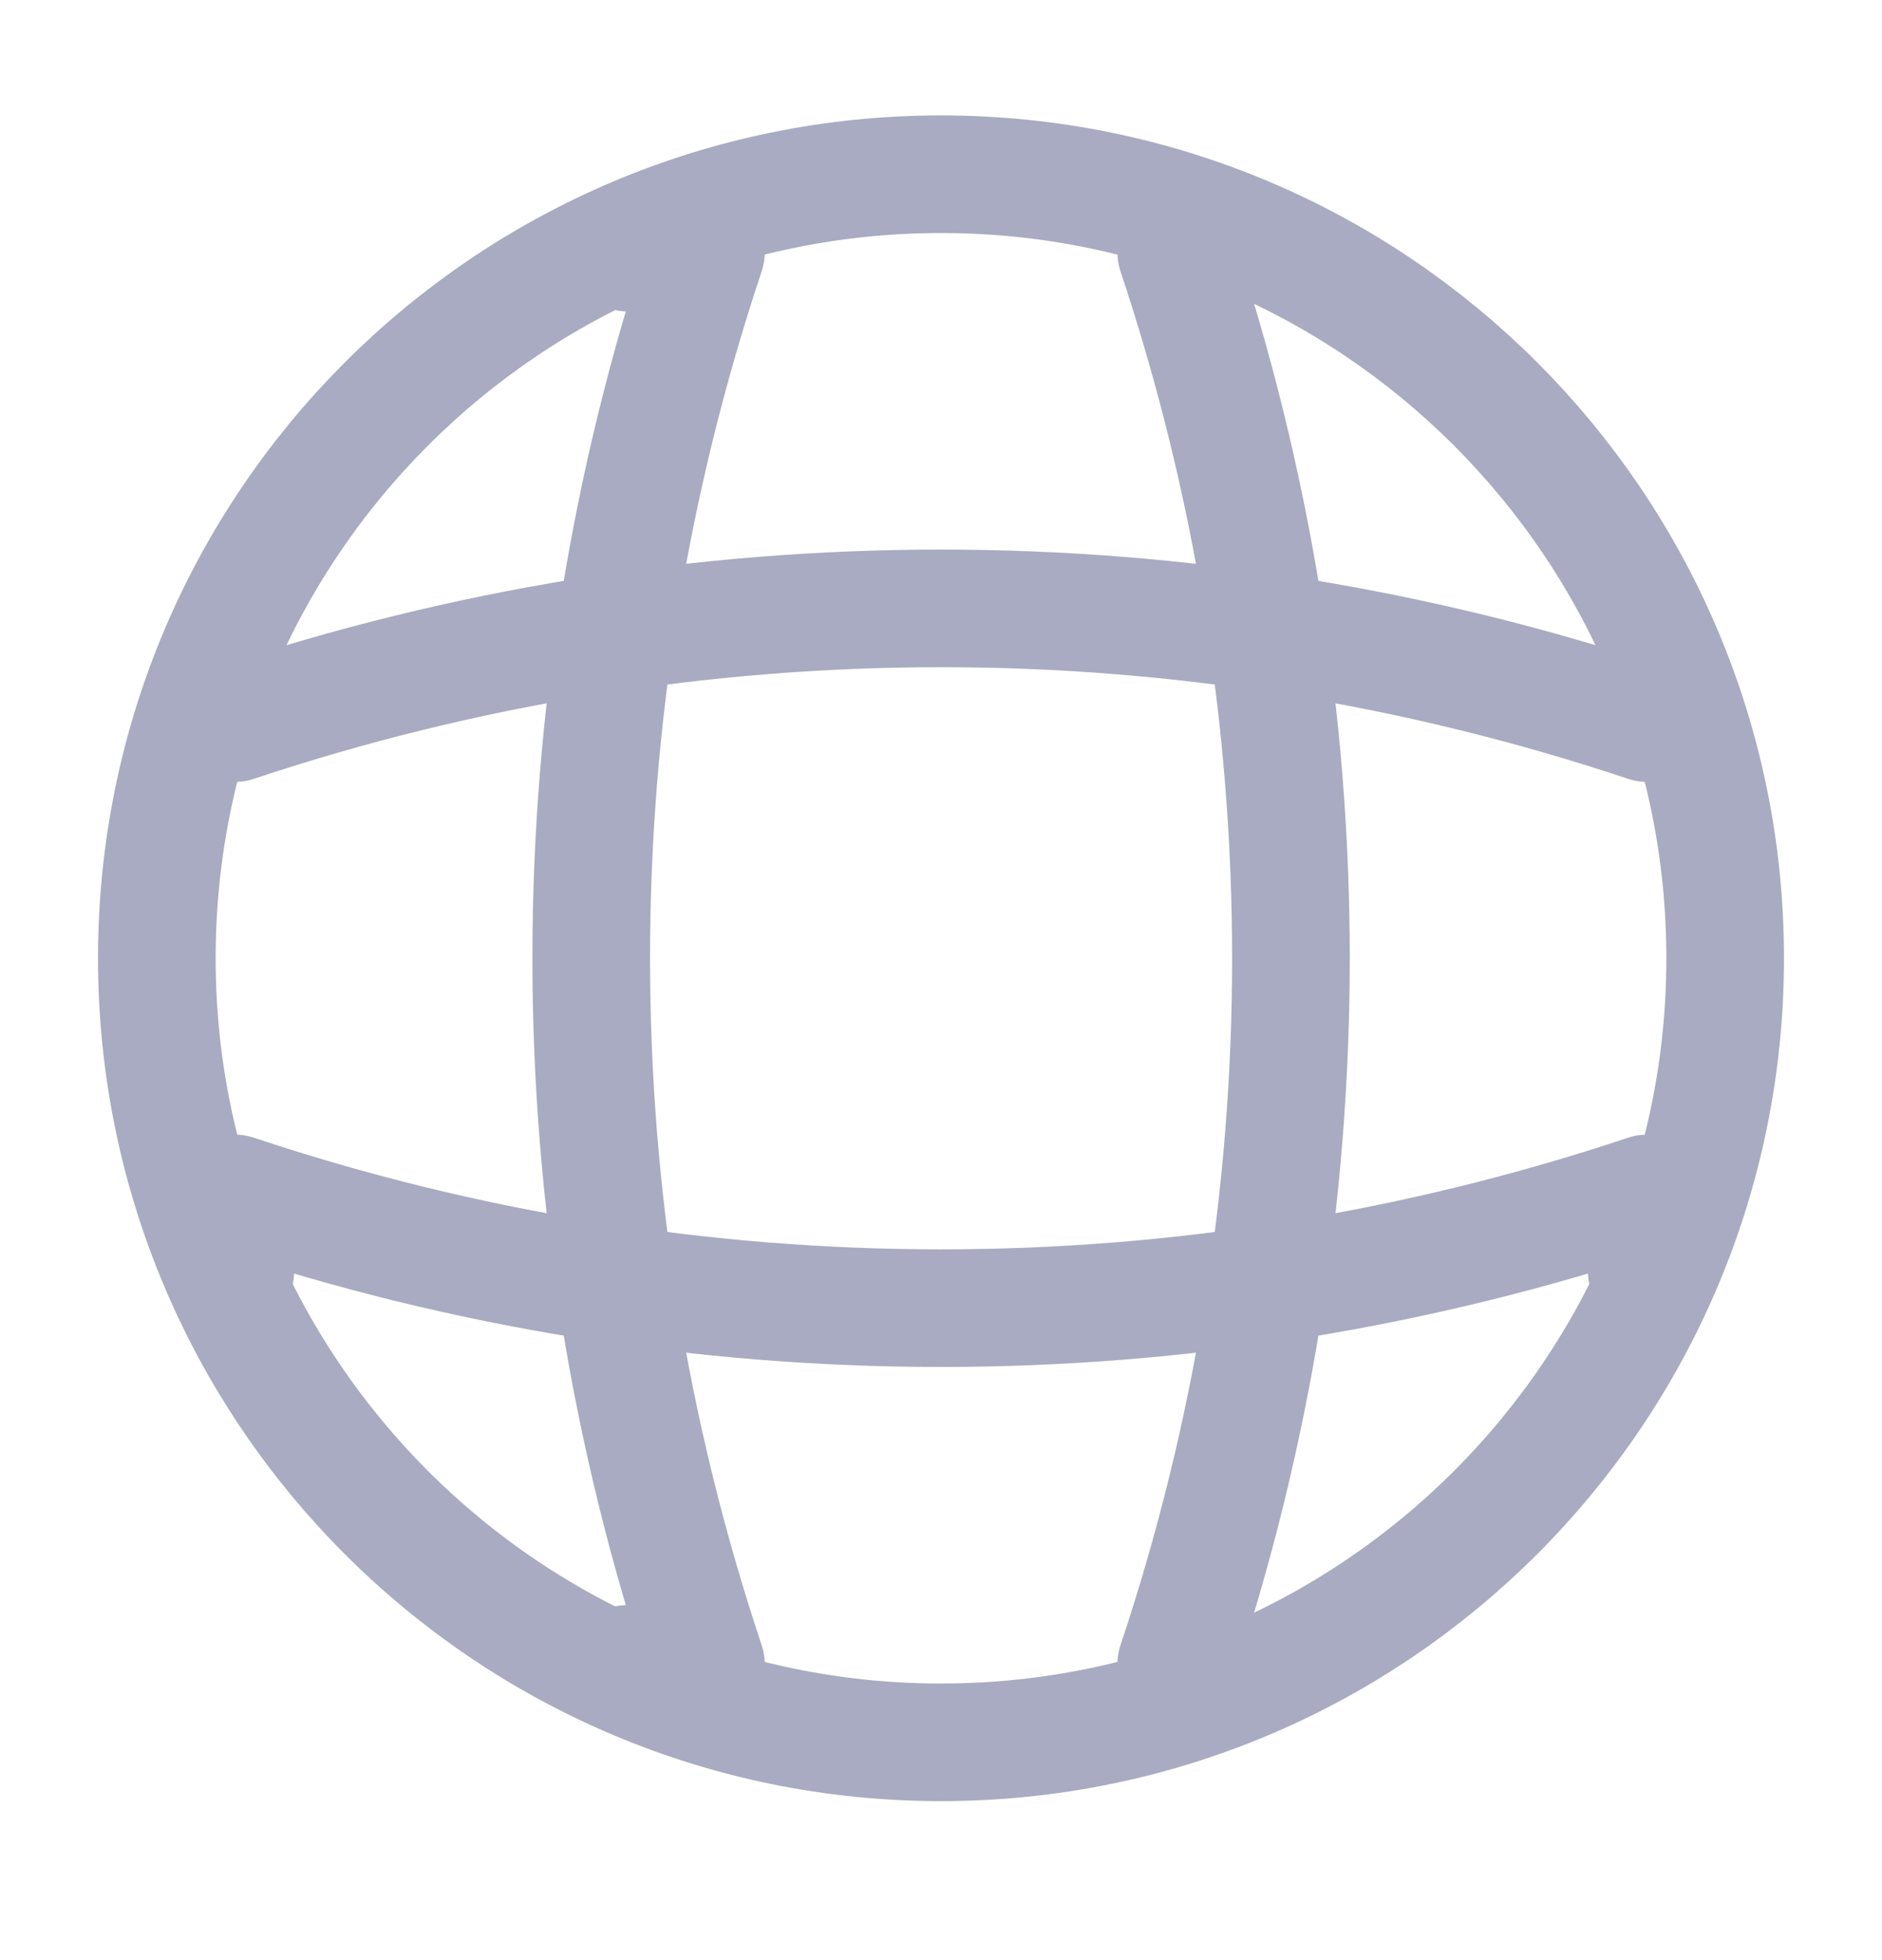 <svg width="24" height="25" viewBox="0 0 24 25" fill="none" xmlns="http://www.w3.org/2000/svg">
<path d="M12 22.222C17.523 22.222 22 17.745 22 12.222C22 6.7 17.523 2.222 12 2.222C6.477 2.222 2 6.7 2 12.222C2 17.745 6.477 22.222 12 22.222Z" stroke="#A8ABC1" stroke-width="1.5" stroke-linecap="round" stroke-linejoin="round"/>
<path d="M8.002 3.222H9.002C7.052 9.062 7.052 15.382 9.002 21.222H8.002" stroke="#A8ABC1" stroke-width="1.5" stroke-linecap="round" stroke-linejoin="round"/>
<path d="M15 3.222C16.95 9.062 16.95 15.382 15 21.222" stroke="#A8ABC1" stroke-width="1.5" stroke-linecap="round" stroke-linejoin="round"/>
<path d="M3 16.222V15.222C8.84 17.172 15.16 17.172 21 15.222V16.222" stroke="#A8ABC1" stroke-width="1.5" stroke-linecap="round" stroke-linejoin="round"/>
<path d="M3 9.222C8.84 7.272 15.16 7.272 21 9.222" stroke="#A8ABC1" stroke-width="1.5" stroke-linecap="round" stroke-linejoin="round"/>
</svg>

